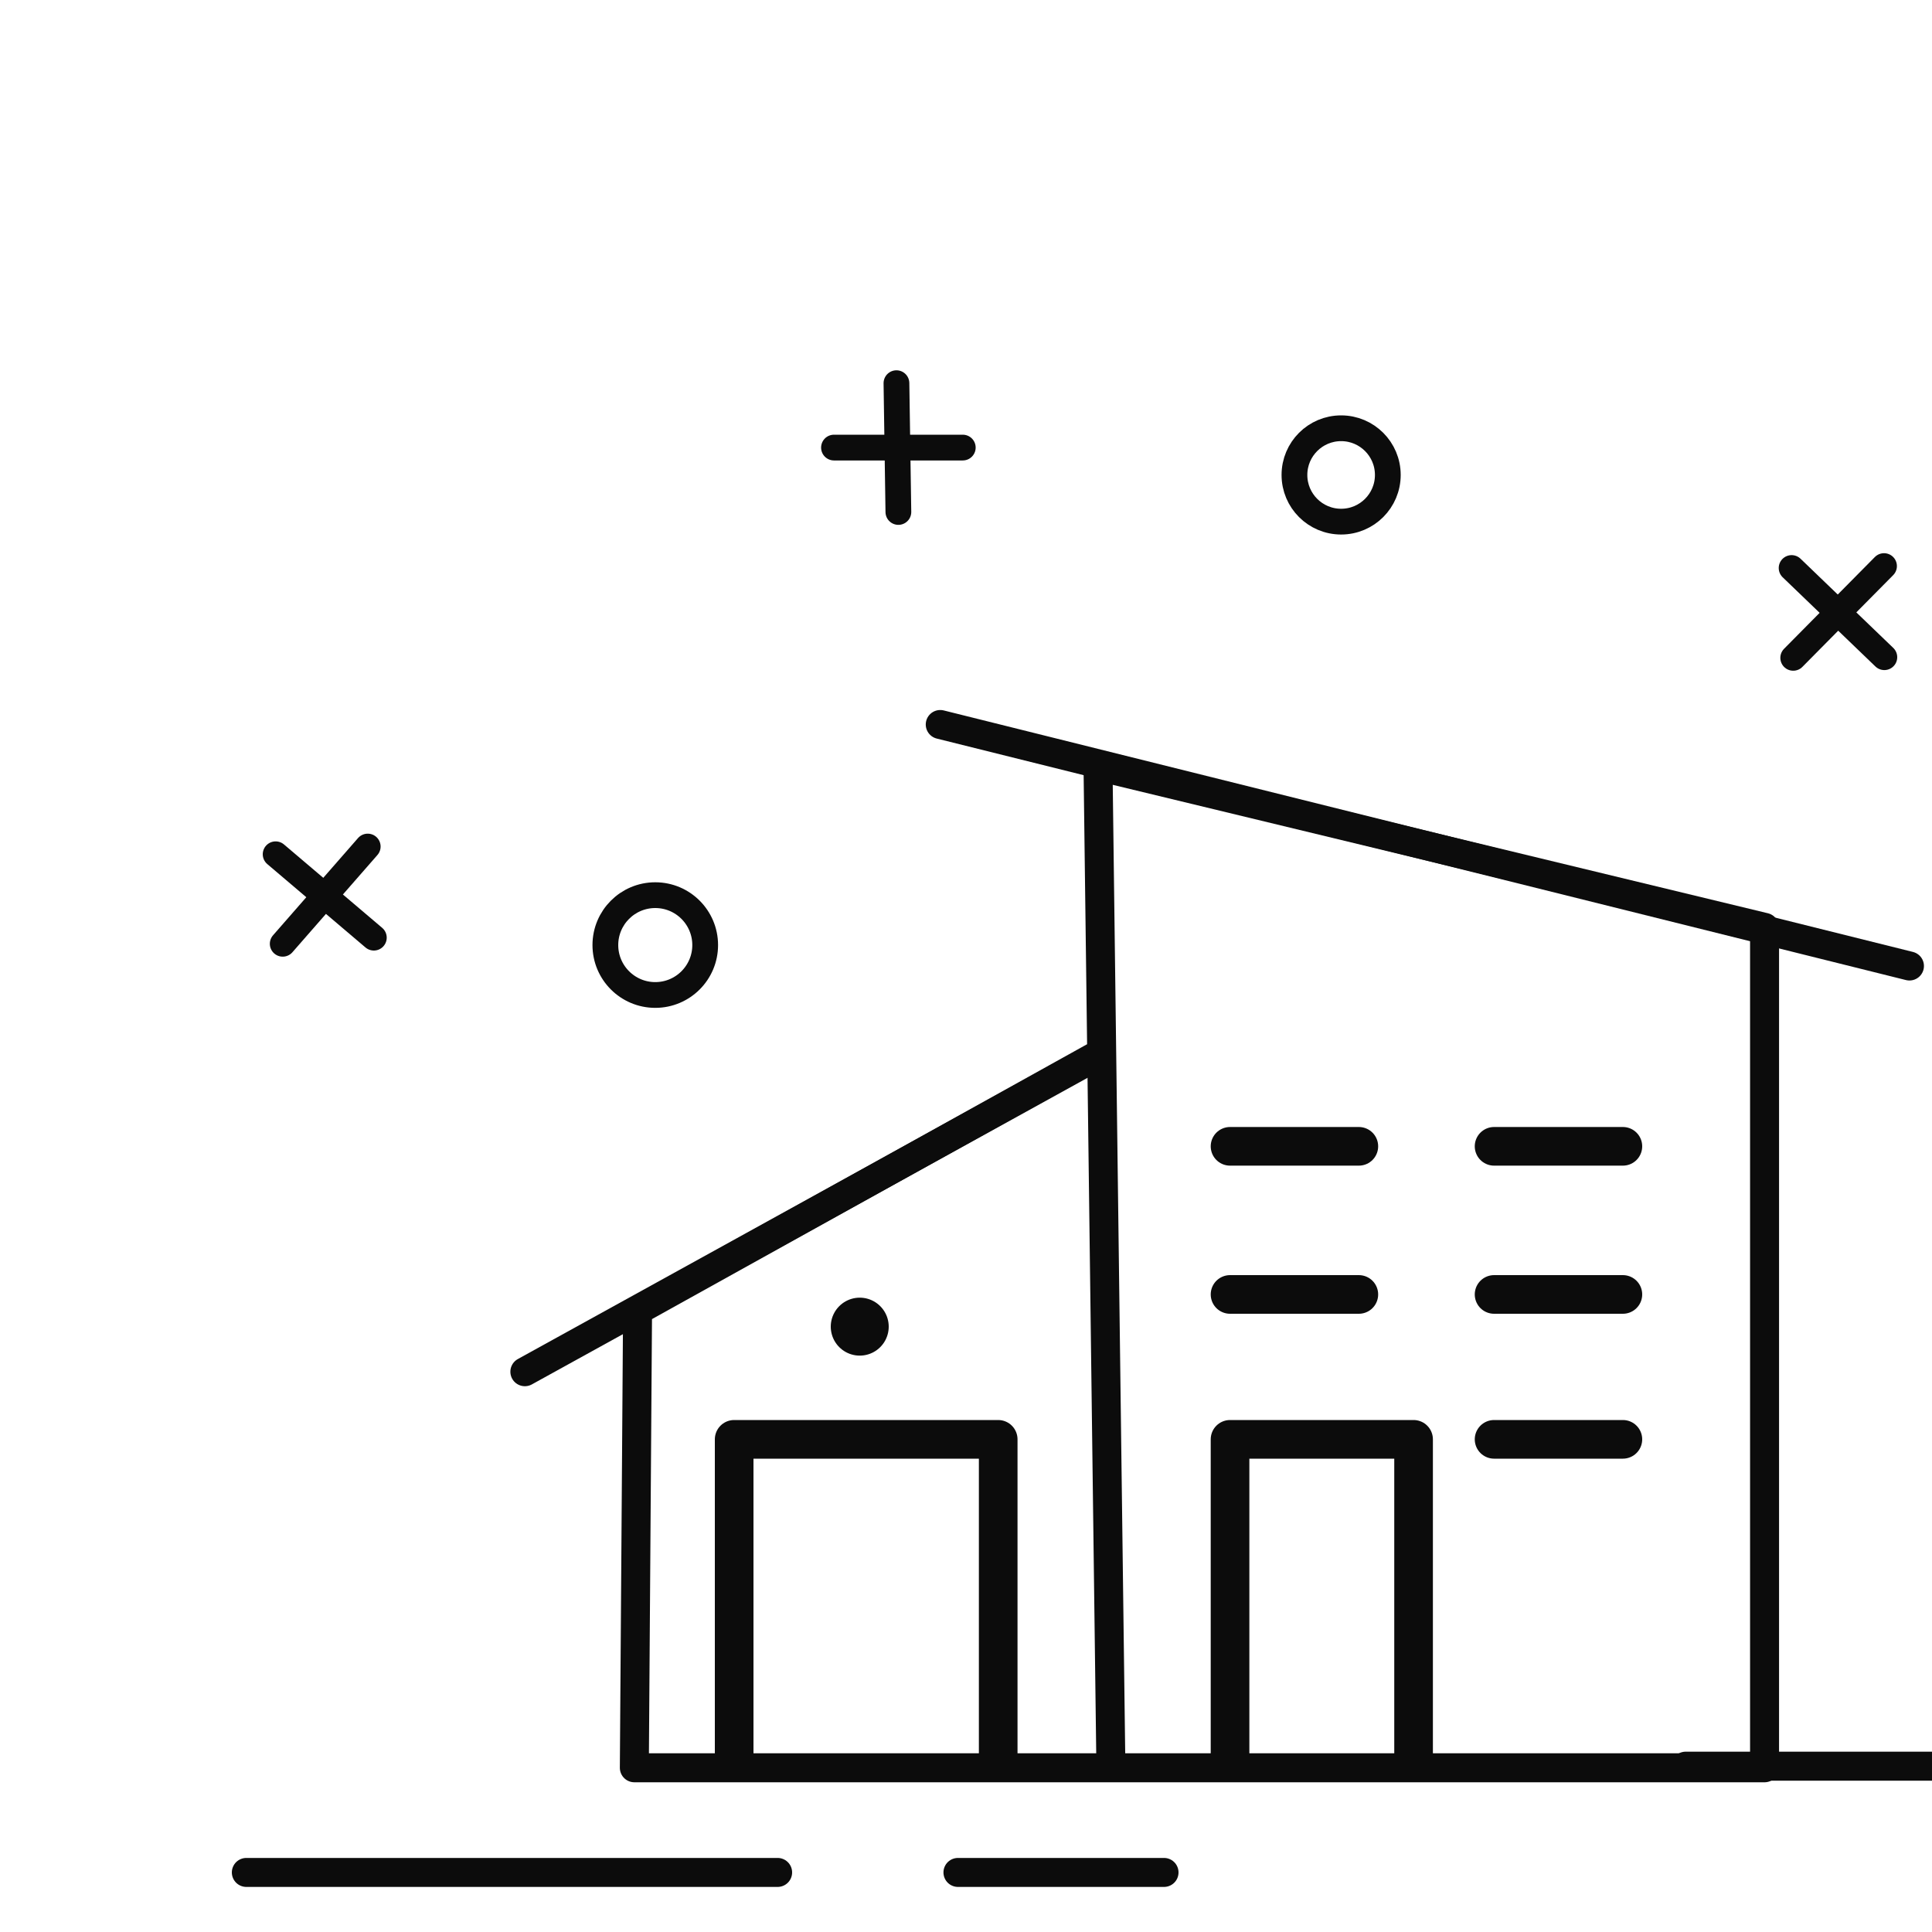 <?xml version="1.0" encoding="utf-8"?>
<!-- Generator: Adobe Illustrator 22.1.0, SVG Export Plug-In . SVG Version: 6.00 Build 0)  -->
<svg version="1.1" id="apartment" xmlns="http://www.w3.org/2000/svg" xmlns:xlink="http://www.w3.org/1999/xlink" x="0px" y="0px"
	 viewBox="0 0 600 600" style="enable-background:new 0 0 600 600;" xml:space="preserve">
<style type="text/css">
	.st27{fill:none;stroke:#0C0C0C;stroke-width:9;stroke-linecap:round;stroke-linejoin:round;stroke-miterlimit:10;}
	.st28{fill:none;stroke:#0C0C0C;stroke-width:12;stroke-linecap:round;stroke-linejoin:round;stroke-miterlimit:10;}
	.st29{fill:none;stroke:#0C0C0C;stroke-width:18;stroke-linecap:round;stroke-linejoin:round;stroke-miterlimit:10;}
	.st30{fill:none;stroke:#0C0C0C;stroke-width:8;stroke-linecap:round;stroke-linejoin:round;stroke-miterlimit:10;}

</style>

<g id="apartment">
	<polyline class="st27" points="345,549 341,238 548,288 548,549 347.5,549 197,549 198,407 342,327 	"/>
	<line class="st27" x1="593" y1="300" x2="292" y2="225"/>
	<line class="st27" x1="337" y1="330" x2="163" y2="426"/>
	<line class="st28" x1="382" y1="356" x2="422" y2="356"/>
	<line class="st28" x1="464" y1="447" x2="504" y2="447"/>
	<line class="st28" x1="464" y1="402" x2="504" y2="402"/>
	<line class="st28" x1="382" y1="402" x2="422" y2="402"/>
	<line class="st28" x1="464" y1="356" x2="504" y2="356"/>
	<polyline class="st28" points="382,545 382,447 439,447 439,545 	"/>
	<line class="st29" x1="267" y1="412" x2="267" y2="412"/>
	<polyline class="st28" points="228,545 228,447 310,447 310,545 	"/>
	<line class="st27" x1="618.5" y1="548.5" x2="523.5" y2="548.5"/>
	<line class="st27" x1="652.5" y1="548.5" x2="678.5" y2="548.5"/>
	<line class="st27" x1="241.5" y1="581.5" x2="76.5" y2="581.5"/>
	<line class="st27" x1="361.5" y1="581.5" x2="297.5" y2="581.5"/>
	<line class="st30" x1="87.8" y1="293.1" x2="114.2" y2="262.9"/>
	<line class="st30" x1="85.6" y1="265.3" x2="116.1" y2="291.2"/>
	<line class="st30" x1="259" y1="139" x2="299" y2="139"/>
	<line class="st30" x1="278.4" y1="119" x2="279" y2="159"/>
	<line class="st30" x1="556.9" y1="204.3" x2="585.1" y2="175.8"/>
	<line class="st30" x1="556.4" y1="176.4" x2="585.2" y2="204.1"/>
	<circle class="st30" cx="203.5" cy="293.5" r="15.5"/>
	<circle class="st30" cx="416.5" cy="147.5" r="14.5"/>
	
</g>
</svg>
